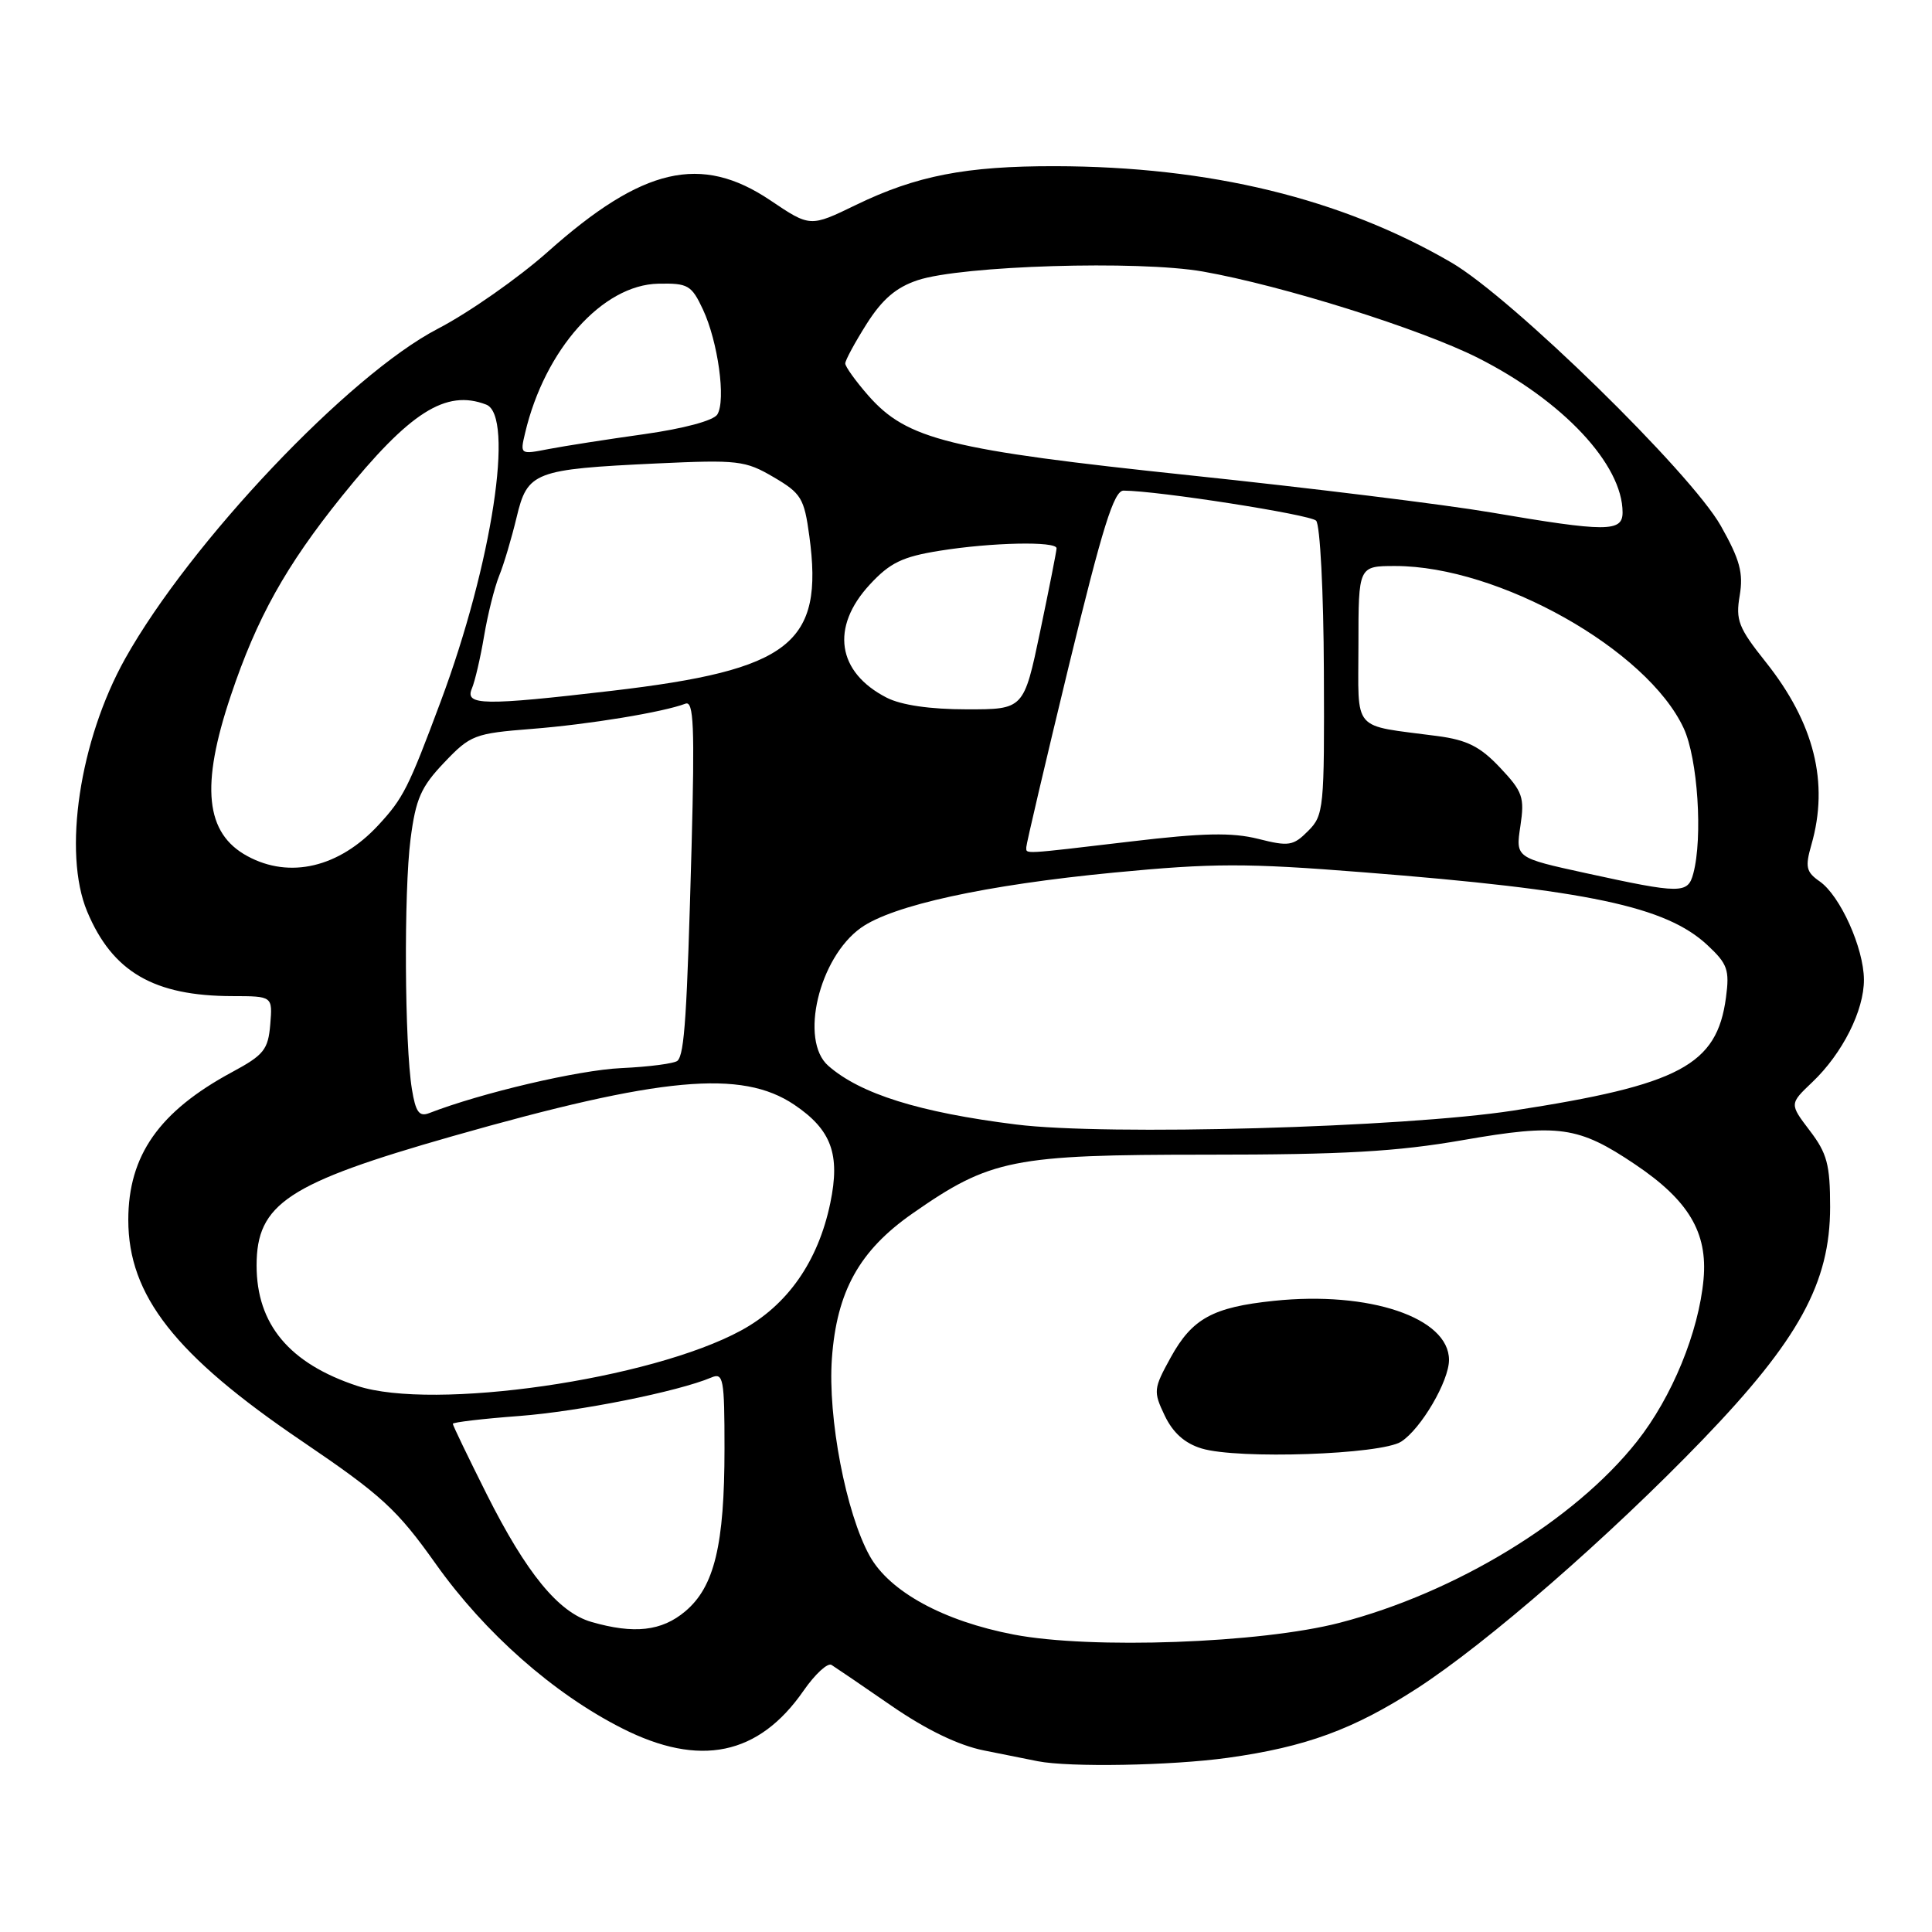<?xml version="1.0" encoding="UTF-8" standalone="no"?>
<!DOCTYPE svg PUBLIC "-//W3C//DTD SVG 1.1//EN" "http://www.w3.org/Graphics/SVG/1.1/DTD/svg11.dtd" >
<svg xmlns="http://www.w3.org/2000/svg" xmlns:xlink="http://www.w3.org/1999/xlink" version="1.1" viewBox="0 0 256 256">
 <g >
 <path fill="currentColor"
d=" M 162.68 232.92 C 173.02 231.48 179.35 229.16 187.75 223.73 C 197.04 217.72 213.24 203.61 225.64 190.74 C 238.37 177.51 242.50 169.97 242.50 159.94 C 242.50 154.32 242.10 152.82 239.80 149.81 C 237.11 146.27 237.11 146.27 240.14 143.39 C 244.13 139.60 247.01 133.88 246.98 129.79 C 246.95 125.61 243.84 118.70 241.13 116.80 C 239.32 115.54 239.17 114.89 240.02 111.93 C 242.38 103.71 240.40 95.80 233.96 87.71 C 230.36 83.19 229.96 82.18 230.52 78.91 C 231.02 75.91 230.55 74.17 228.02 69.68 C 224.04 62.63 200.32 39.45 192.32 34.79 C 177.74 26.30 160.32 22.06 139.80 22.02 C 128.00 22.00 121.41 23.28 113.43 27.15 C 107.35 30.10 107.35 30.10 102.08 26.55 C 92.89 20.37 85.16 22.16 72.59 33.36 C 68.69 36.83 62.12 41.43 58.00 43.57 C 46.22 49.69 25.20 71.88 16.58 87.28 C 10.54 98.09 8.30 113.00 11.55 120.78 C 14.90 128.78 20.39 131.98 30.81 131.99 C 36.12 132.00 36.12 132.00 35.81 135.75 C 35.53 139.08 34.97 139.79 30.75 142.06 C 21.09 147.27 17.00 153.10 17.00 161.65 C 17.00 171.67 23.20 179.57 39.98 190.94 C 50.59 198.14 52.60 199.98 57.78 207.28 C 64.26 216.39 73.34 224.41 82.41 229.00 C 92.71 234.23 100.53 232.61 106.48 224.02 C 108.00 221.83 109.67 220.29 110.18 220.61 C 110.69 220.93 114.28 223.37 118.16 226.05 C 122.75 229.21 127.02 231.27 130.36 231.94 C 133.19 232.51 136.40 233.16 137.50 233.37 C 141.70 234.20 155.18 233.96 162.68 232.92 Z  M 134.34 216.59 C 125.02 214.81 117.87 210.90 115.24 206.17 C 112.09 200.50 109.67 187.84 110.23 180.01 C 110.87 171.11 113.87 165.71 120.90 160.80 C 131.23 153.59 134.16 153.00 159.92 153.00 C 177.98 153.00 185.08 152.60 193.84 151.07 C 206.52 148.86 209.15 149.23 216.65 154.28 C 223.74 159.04 226.29 163.31 225.73 169.50 C 225.09 176.50 221.56 185.12 216.90 191.01 C 208.65 201.44 192.91 211.04 177.50 215.03 C 167.04 217.74 144.57 218.55 134.34 216.59 Z  M 185.67 191.02 C 188.30 189.32 192.00 183.00 192.00 180.20 C 192.00 174.60 181.44 171.04 168.78 172.37 C 160.71 173.21 157.97 174.71 155.13 179.86 C 152.84 184.02 152.80 184.36 154.33 187.57 C 155.42 189.85 156.98 191.25 159.22 191.93 C 164.03 193.39 183.01 192.74 185.67 191.02 Z  M 78.35 214.91 C 74.00 213.65 69.75 208.46 64.48 197.97 C 62.02 193.06 60.00 188.87 60.00 188.66 C 60.00 188.46 63.94 187.99 68.76 187.63 C 76.70 187.03 89.82 184.40 94.25 182.53 C 95.85 181.85 96.00 182.65 96.00 191.95 C 96.00 204.72 94.66 210.26 90.80 213.51 C 87.68 216.14 84.02 216.55 78.35 214.91 Z  M 47.34 183.64 C 38.34 180.67 34.00 175.48 34.00 167.68 C 34.00 159.50 38.12 156.78 59.93 150.56 C 87.61 142.67 98.27 141.69 105.24 146.38 C 110.17 149.70 111.36 152.95 110.02 159.40 C 108.41 167.15 104.35 172.96 98.19 176.30 C 86.21 182.81 57.43 186.96 47.34 183.64 Z  M 134.63 149.00 C 121.82 147.40 114.00 144.95 109.75 141.22 C 105.91 137.86 108.51 126.91 114.08 122.94 C 118.28 119.95 130.60 117.26 147.62 115.62 C 160.75 114.36 165.09 114.35 180.62 115.58 C 210.49 117.93 220.77 120.11 226.26 125.25 C 228.91 127.72 229.19 128.52 228.70 132.18 C 227.50 141.15 222.59 143.76 200.50 147.16 C 185.92 149.41 146.61 150.51 134.63 149.00 Z  M 54.58 144.32 C 53.61 138.37 53.50 118.19 54.40 111.18 C 55.09 105.84 55.78 104.27 58.86 101.04 C 62.33 97.39 62.87 97.18 70.50 96.58 C 78.03 95.99 87.86 94.37 90.83 93.24 C 91.92 92.82 92.06 96.25 91.64 112.11 C 91.03 134.55 90.70 139.63 89.78 140.55 C 89.42 140.91 86.06 141.36 82.31 141.53 C 76.66 141.79 63.78 144.81 56.85 147.50 C 55.54 148.00 55.07 147.34 54.58 144.32 Z  M 210.16 115.70 C 200.82 113.66 200.82 113.66 201.46 109.45 C 202.03 105.64 201.77 104.90 198.76 101.71 C 196.14 98.93 194.40 98.05 190.47 97.53 C 178.96 96.00 180.00 97.21 180.00 85.42 C 180.00 75.00 180.00 75.00 184.89 75.00 C 198.57 75.00 218.27 86.08 223.10 96.50 C 224.96 100.51 225.65 110.97 224.37 115.75 C 223.65 118.45 222.75 118.45 210.16 115.70 Z  M 32.78 113.44 C 27.20 110.42 26.55 104.16 30.58 92.18 C 34.04 81.86 37.86 75.01 45.28 65.78 C 54.29 54.60 59.07 51.55 64.42 53.61 C 68.20 55.06 65.20 74.73 58.41 92.91 C 54.11 104.44 53.44 105.76 50.13 109.34 C 44.94 114.94 38.39 116.49 32.78 113.44 Z  M 135.99 112.25 C 135.99 111.84 138.52 101.04 141.62 88.25 C 146.10 69.81 147.60 65.00 148.88 65.01 C 153.45 65.03 173.58 68.18 174.39 68.99 C 174.92 69.52 175.38 78.43 175.42 88.94 C 175.50 107.15 175.41 108.03 173.33 110.11 C 171.36 112.09 170.77 112.18 166.70 111.15 C 163.25 110.29 159.43 110.36 149.87 111.50 C 135.20 113.23 136.00 113.19 135.99 112.25 Z  M 117.50 92.45 C 110.91 89.08 110.02 83.11 115.25 77.46 C 117.92 74.57 119.56 73.77 124.50 72.98 C 131.37 71.87 140.00 71.69 140.00 72.65 C 140.00 73.01 139.02 77.96 137.83 83.65 C 135.66 94.00 135.66 94.00 128.08 93.99 C 123.24 93.99 119.42 93.43 117.50 92.45 Z  M 62.52 91.25 C 62.93 90.29 63.66 87.16 64.14 84.30 C 64.62 81.44 65.52 77.84 66.14 76.30 C 66.77 74.76 67.80 71.27 68.45 68.56 C 69.89 62.51 70.76 62.18 87.00 61.41 C 97.78 60.91 98.75 61.02 102.50 63.22 C 106.17 65.37 106.56 66.01 107.24 71.03 C 109.18 85.31 104.77 88.76 81.03 91.54 C 64.05 93.52 61.58 93.48 62.52 91.25 Z  M 197.50 67.89 C 191.45 66.86 173.55 64.65 157.73 62.99 C 125.71 59.62 120.18 58.24 115.06 52.42 C 113.38 50.50 112.00 48.58 112.00 48.16 C 112.00 47.74 113.28 45.38 114.84 42.91 C 116.91 39.65 118.74 38.08 121.59 37.13 C 127.40 35.19 150.86 34.48 159.39 35.98 C 169.89 37.83 188.22 43.58 195.83 47.42 C 207.10 53.11 215.00 61.55 215.00 67.90 C 215.00 70.51 212.86 70.51 197.50 67.89 Z  M 69.58 57.37 C 72.19 46.30 79.84 37.74 87.23 37.59 C 91.16 37.51 91.63 37.78 93.14 41.00 C 95.14 45.27 96.21 53.04 95.05 54.92 C 94.55 55.73 90.60 56.79 85.35 57.53 C 80.48 58.21 74.79 59.10 72.70 59.50 C 68.91 60.24 68.90 60.23 69.58 57.37 Z "/>
</g>
</svg>